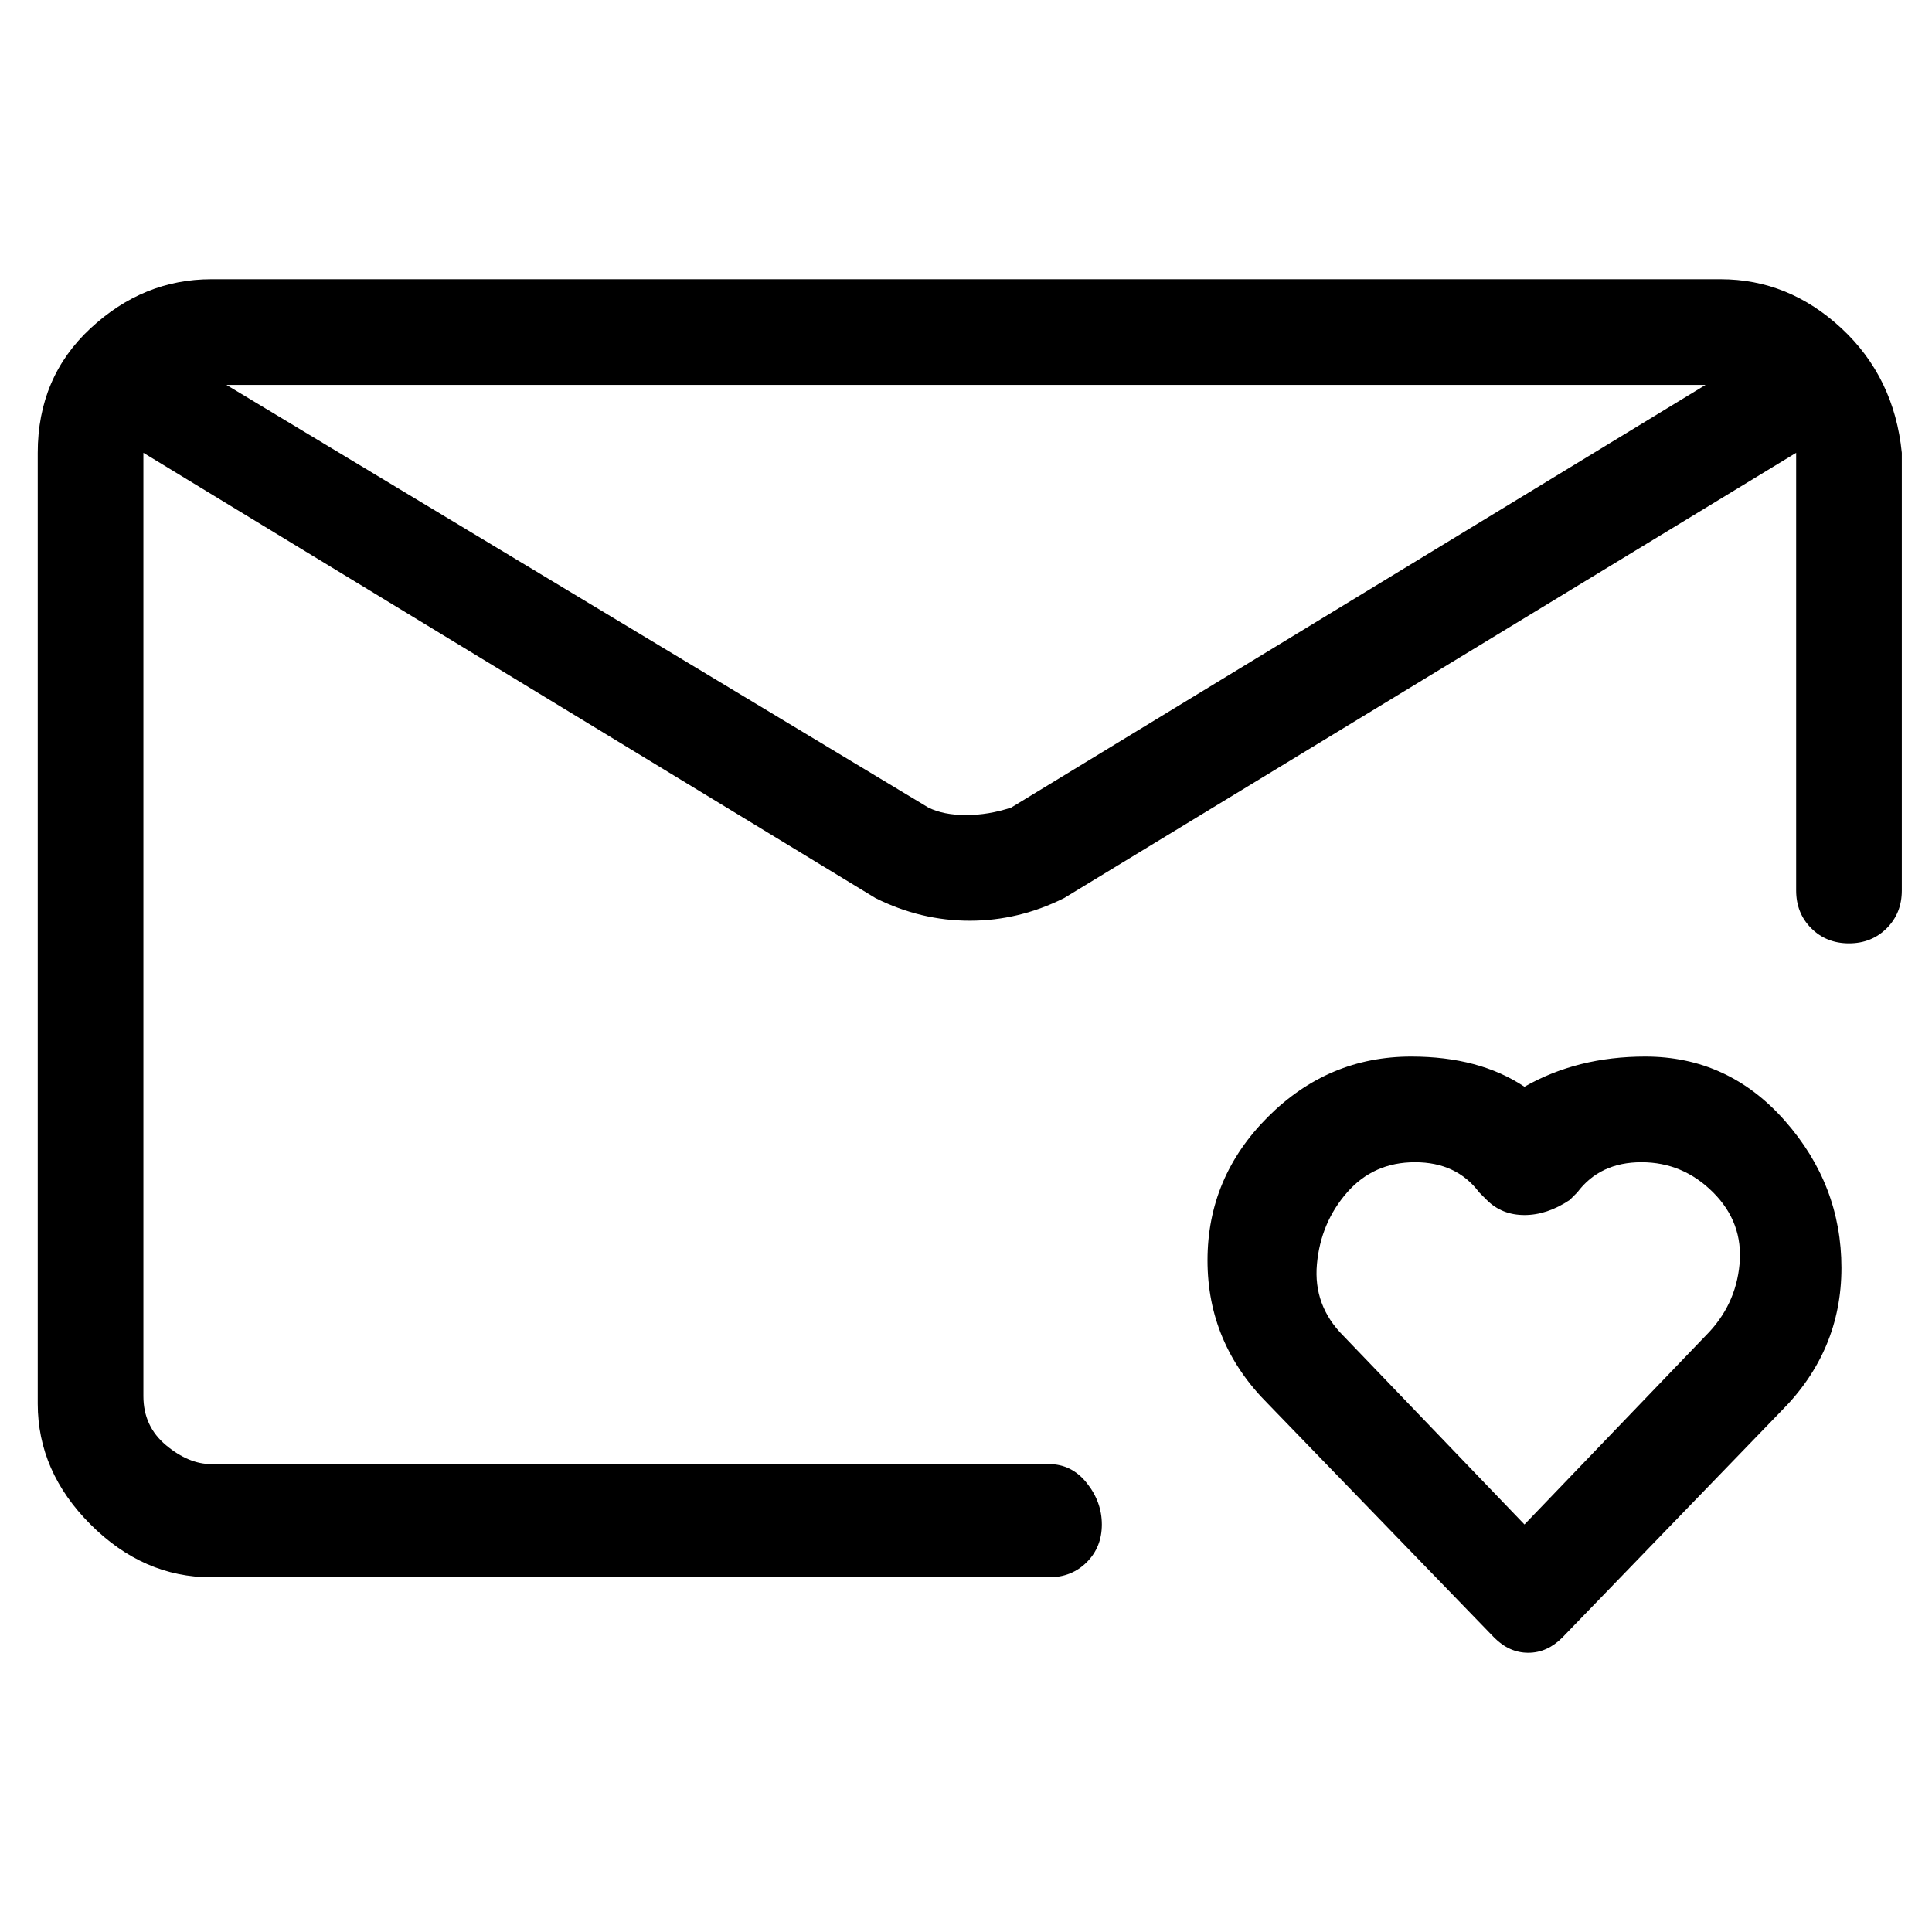 <svg viewBox="0 0 256 256" xmlns="http://www.w3.org/2000/svg">
  <path transform="scale(1, -1) translate(0, -256)" fill="currentColor" d="M228 219h-200q-9 0 -16 -6.5t-7 -16.5v-126q0 -9 7 -16t16 -7h111q3 0 5 2t2 5t-2 5.5t-5 2.5h-111q-3 0 -6 2.5t-3 6.5v125l97 -59q6 -3 12.5 -3t12.5 3l97 59v-58q0 -3 2 -5t5 -2t5 2t2 5v58q-1 10 -8 16.5t-16 6.5zM134 149q-3 -1 -6 -1t-5 1l-93 56h196zM218 116 q-9 0 -16 -4q-6 4 -15 4q-11 0 -19 -8t-8 -19t8 -19l30 -31q2 -2 4.5 -2t4.5 2l29 30q8 8 8 19t-7.5 19.5t-18.5 8.5zM226 79l-24 -25l-24 25q-4 4 -3.5 9.5t4 9.5t9 4t8.5 -4l1 -1q2 -2 5 -2t6 2l1 1q3 4 8.5 4t9.5 -4t3.5 -9.5t-4.5 -9.5z" />
</svg>